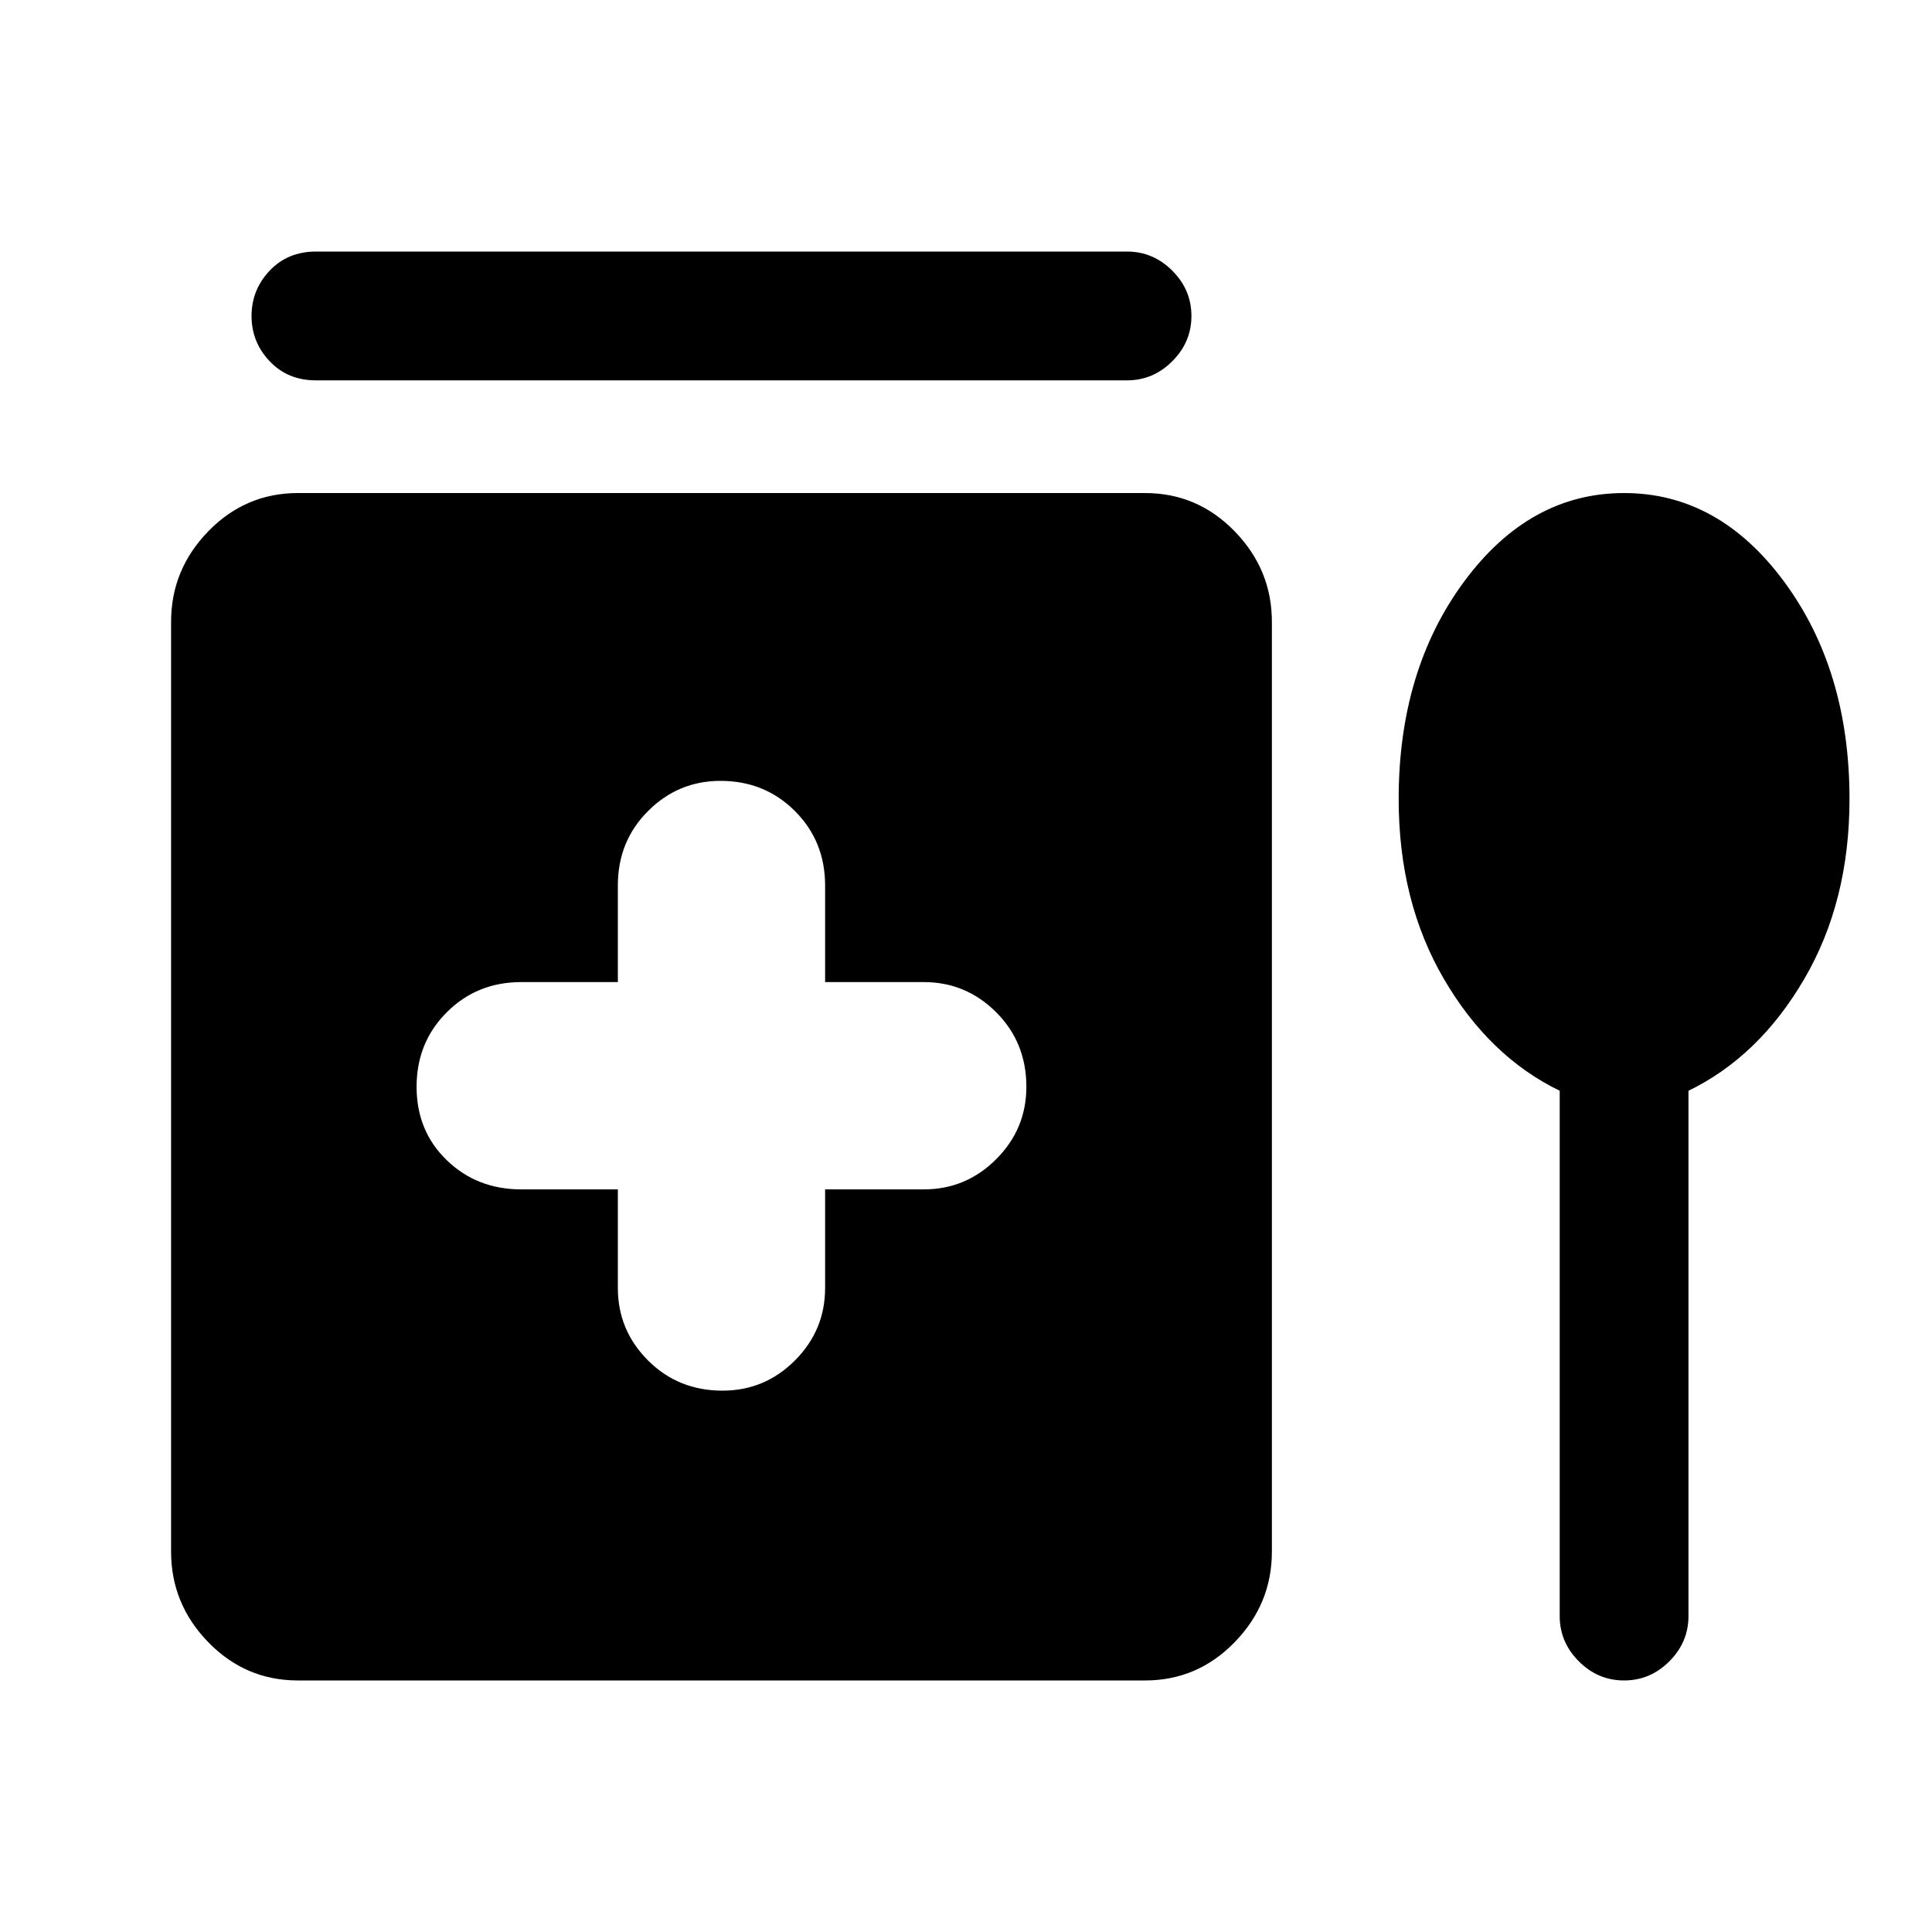 <svg xmlns="http://www.w3.org/2000/svg" height="40" width="40"><path d="M6.542 7.875q-.584 0-.959-.396t-.375-.937q0-.542.375-.938.375-.396.959-.396h16.791q.542 0 .938.396.396.396.396.938 0 .541-.396.937t-.938.396Zm8.416 20.917q.875 0 1.5-.625t.625-1.5v-2.042h2.042q.875 0 1.5-.625t.625-1.5q0-.917-.625-1.542t-1.5-.625h-2.042v-2q0-.916-.625-1.541-.625-.625-1.541-.625-.875 0-1.5.625t-.625 1.541v2h-2q-.917 0-1.542.625T8.625 22.5q0 .917.625 1.521.625.604 1.542.604h2v2.042q0 .875.625 1.5t1.541.625Zm-8.791 6q-1.084 0-1.855-.792-.77-.792-.77-1.875v-19.25q0-1.083.77-1.875.771-.792 1.855-.792h17.541q1.084 0 1.854.792.771.792.771 1.875v19.25q0 1.083-.771 1.875-.77.792-1.854.792Zm27.458 0q-.542 0-.937-.396-.396-.396-.396-.938V22.583q-1.459-.708-2.396-2.312-.938-1.604-.938-3.729 0-2.667 1.354-4.5 1.355-1.834 3.313-1.834 1.958 0 3.313 1.834 1.354 1.833 1.354 4.5 0 2.125-.938 3.729-.937 1.604-2.396 2.312v10.875q0 .542-.396.938-.395.396-.937.396Z"/></svg>